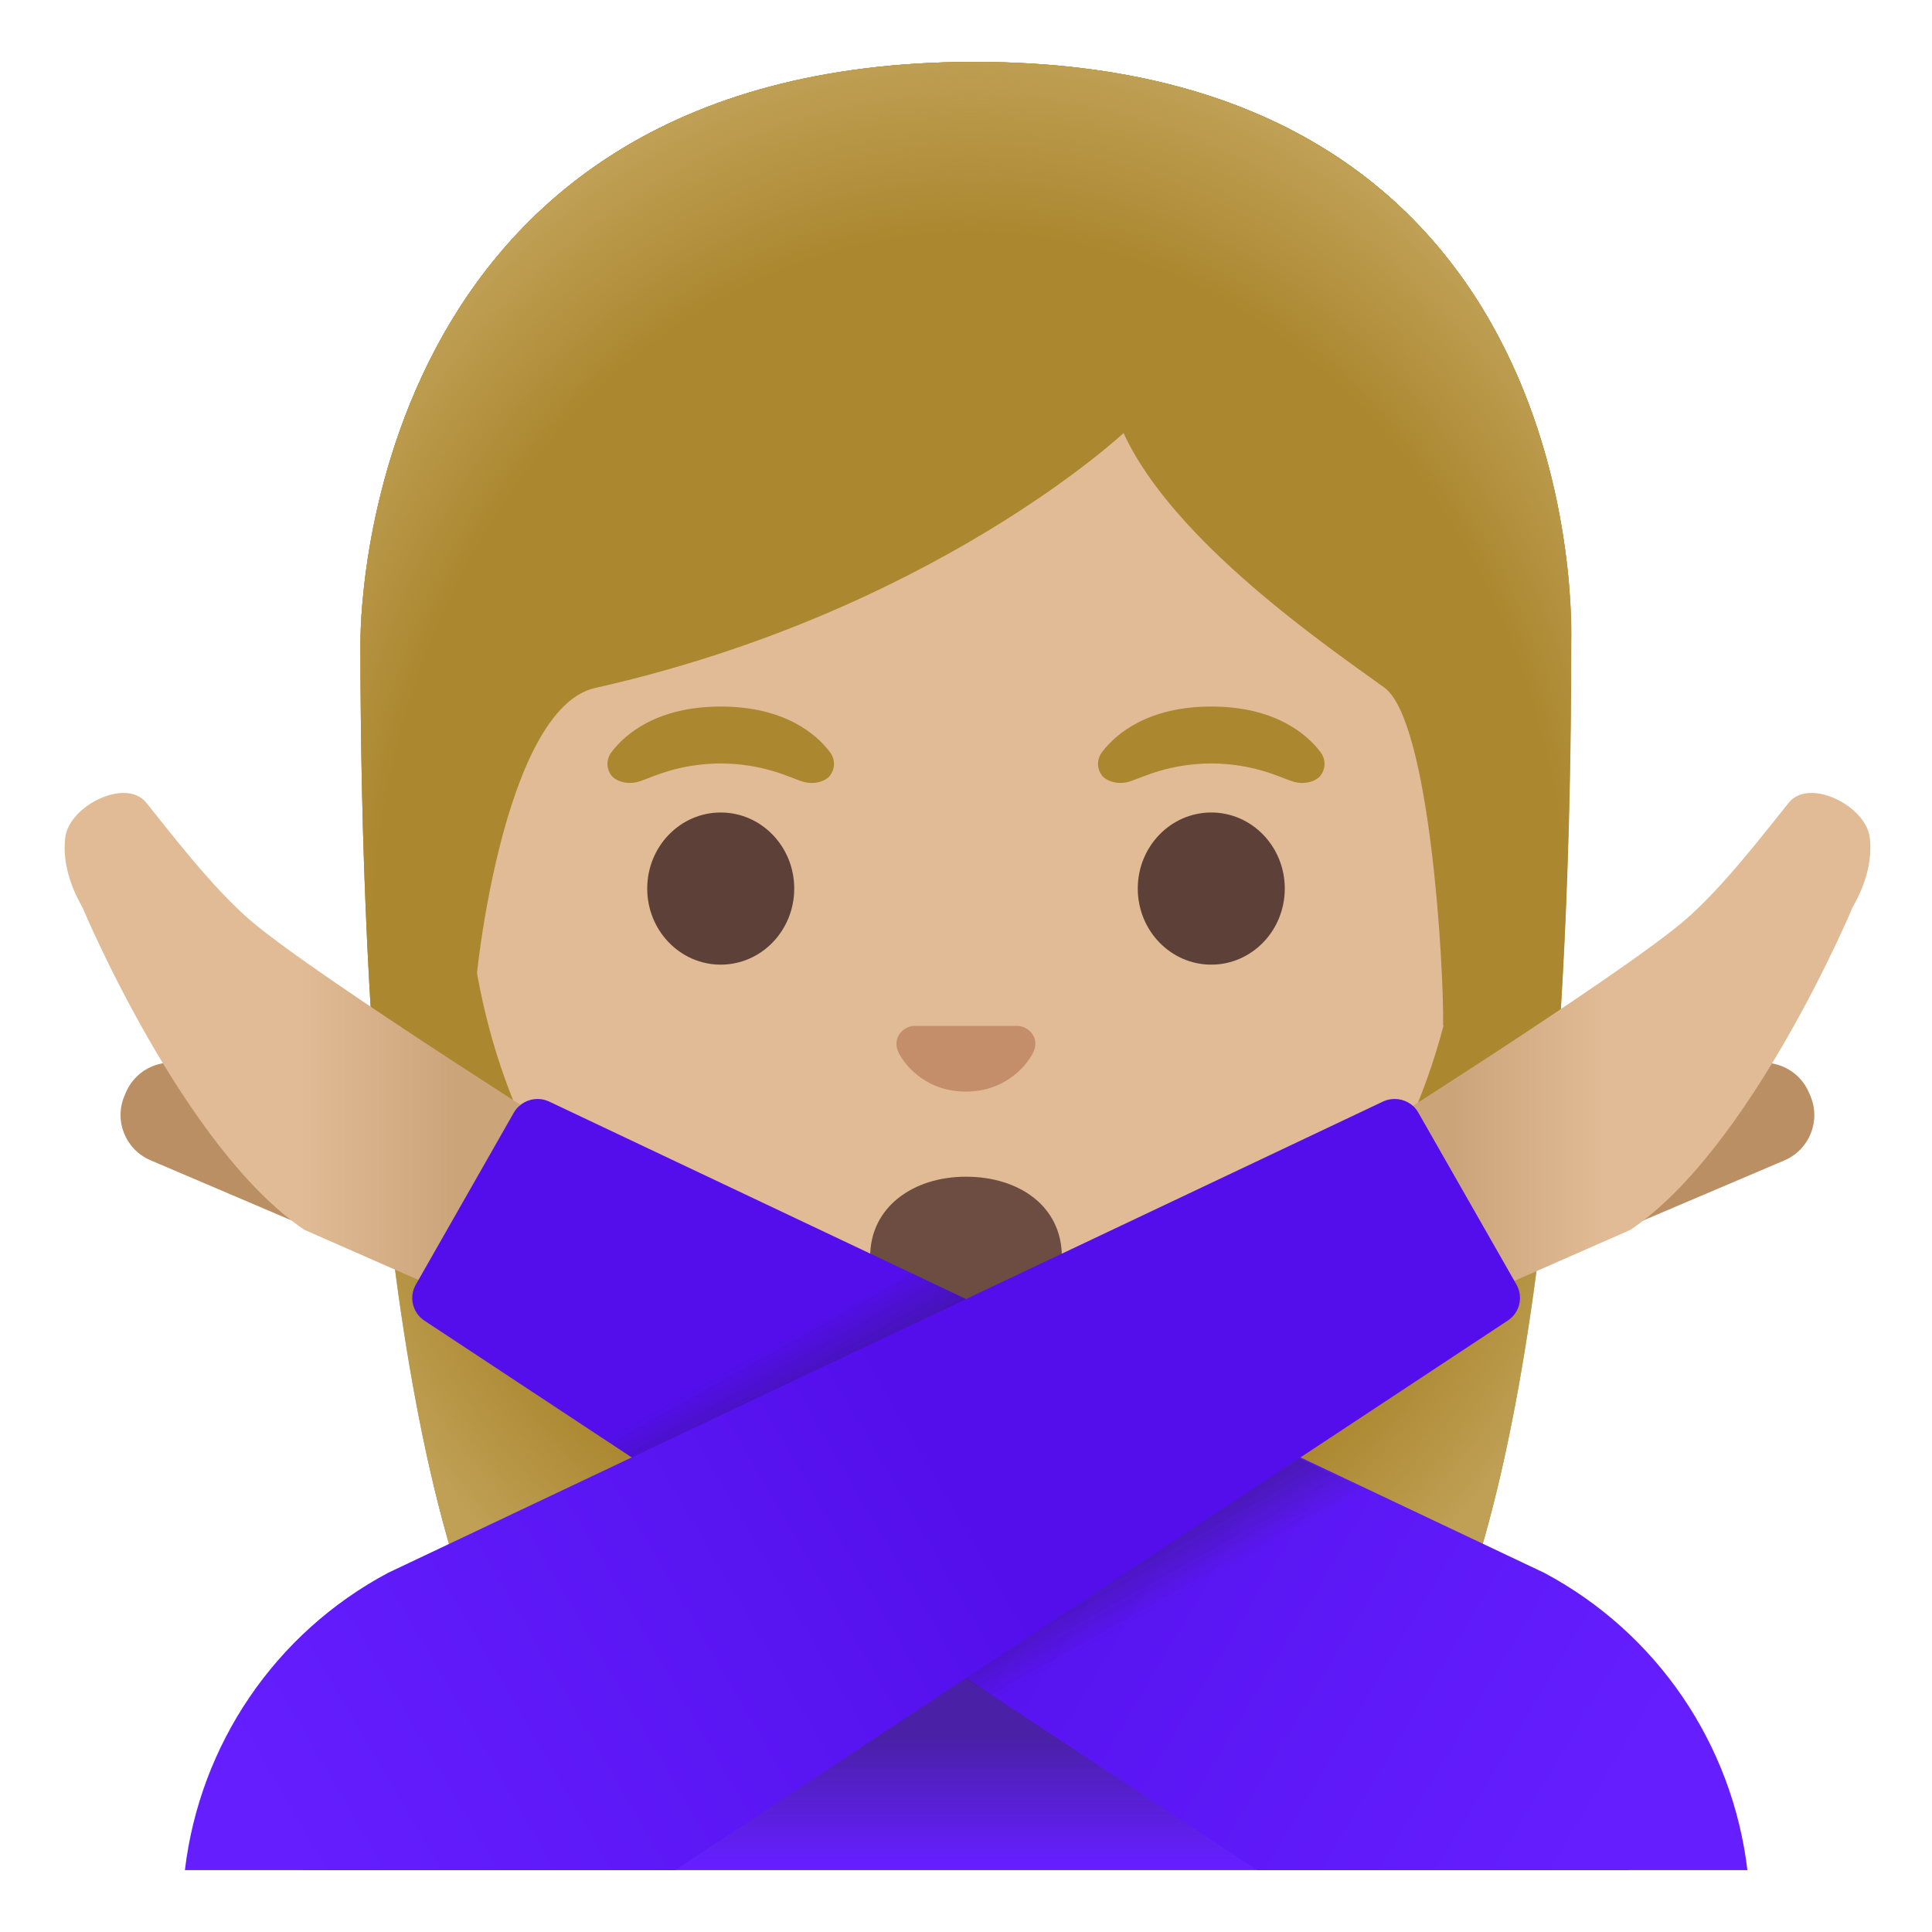 <svg viewBox="0 0 128 128" xmlns="http://www.w3.org/2000/svg">
  <g id="hairGroup_1_">
    <path id="hair_10_" d="M64.56,4.1c-41.01,0-40.68,37.92-40.68,38.52c0,24.56,1.88,59.25,11.71,72.9 c3.9,5.41,11.43,5.71,11.43,5.71l16.97-0.03l16.97,0.03c0,0,7.53-0.3,11.43-5.71c9.83-13.65,11.71-48.34,11.71-72.9 C104.1,42.02,105.57,4.1,64.56,4.1z" fill="#AB872F"/>
    <radialGradient id="hairHighlights_3_" cx="63.993" cy="68.333" gradientTransform="matrix(1 0 0 -1.19 0 140.988)" gradientUnits="userSpaceOnUse" r="47.532">
      <stop offset="0.794" stop-color="#BFA055" stop-opacity="0"/>
      <stop offset="1" stop-color="#BFA055"/>
    </radialGradient>
    <path id="hairHighlights_2_" d="M64.56,4.1c-41.01,0-40.68,37.92-40.68,38.52 c0,24.56,1.88,59.25,11.71,72.9c3.9,5.41,11.43,5.71,11.43,5.71l16.97-0.03l16.97,0.03c0,0,7.53-0.3,11.43-5.71 c9.83-13.65,11.71-48.34,11.71-72.9C104.1,42.02,105.57,4.1,64.56,4.1z" fill="url(#hairHighlights_3_)"/>
  </g>
  <g id="face">
    <path id="head" d="M64,16.04c-17.2,0-33.13,12.79-33.13,39.91c0,21.79,13.49,34.67,25.23,38.83 c2.8,0.99,5.5,1.49,7.9,1.49c2.38,0,5.07-0.49,7.85-1.47c11.76-4.14,25.28-17.03,25.28-38.84C97.13,28.83,81.2,16.04,64,16.04z" fill="#E0BB95"/>
    <path id="nose" d="M67.81,68.05c-0.1-0.04-0.21-0.07-0.32-0.08H60.5c-0.11,0.01-0.21,0.04-0.32,0.08 c-0.63,0.26-0.98,0.91-0.68,1.61s1.69,2.66,4.49,2.66c2.8,0,4.19-1.96,4.49-2.66C68.79,68.97,68.45,68.31,67.81,68.05z" fill="#C48E6A"/>
    <g id="eyes">
      <ellipse cx="47.75" cy="58.87" fill="#5D4037" rx="4.87" ry="5.04"/>
      <ellipse cx="80.25" cy="58.87" fill="#5D4037" rx="4.87" ry="5.04"/>
    </g>
    <g id="eyebrows">
      <path d="M54.98,49.82c-0.93-1.23-3.07-3.01-7.23-3.01s-6.31,1.79-7.23,3.01c-0.41,0.54-0.31,1.17-0.02,1.55 c0.26,0.35,1.04,0.68,1.9,0.39s2.54-1.16,5.35-1.18c2.81,0.02,4.49,0.89,5.35,1.18s1.64-0.03,1.9-0.39 C55.29,50.99,55.39,50.36,54.98,49.82z" fill="#AB872F"/>
      <path d="M87.48,49.82c-0.93-1.23-3.07-3.01-7.23-3.01s-6.31,1.79-7.23,3.01c-0.41,0.54-0.31,1.17-0.02,1.55 c0.26,0.35,1.04,0.68,1.9,0.39s2.54-1.16,5.35-1.18c2.81,0.02,4.49,0.89,5.35,1.18s1.64-0.03,1.9-0.39 C87.79,50.99,87.89,50.36,87.48,49.82z" fill="#AB872F"/>
    </g>
    <path id="mouth" d="M70.35,83.26c0,3.18-2.84,3.85-6.35,3.85s-6.35-0.73-6.35-3.85c0-3.28,2.84-5.3,6.35-5.3 C67.51,77.96,70.35,79.91,70.35,83.26z" fill="#6D4C41"/>
  </g>
  <g id="hairHighlights_1_">
    <radialGradient id="SVGID_1_" cx="99.627" cy="45.949" gradientTransform="matrix(1 0 0 0.491 -21.033 59.48)" gradientUnits="userSpaceOnUse" r="23.419">
      <stop offset="0.728" stop-color="#BFA055" stop-opacity="0"/>
      <stop offset="1" stop-color="#BFA055"/>
    </radialGradient>
    <path d="M64,95.69v-9.44l28.57-2.26l2.6,3.2c0,0-6.15,8.51-22.23,8.51L64,95.69z" fill="url(#SVGID_1_)"/>
    <radialGradient id="SVGID_2_" cx="76.562" cy="49.431" gradientTransform="matrix(-0.906 0.424 -0.314 -0.672 186.546 79.332)" gradientUnits="userSpaceOnUse" r="6.921">
      <stop offset="0.663" stop-color="#BFA055"/>
      <stop offset="1" stop-color="#BFA055" stop-opacity="0"/>
    </radialGradient>
    <path d="M95.11,83.06c-4.28-6.5,5.21-8.93,5.21-8.93s0.01,0.01,0.01,0.01 c-1.65,2.05-2.4,3.84-1.43,5.61c1.21,2.21,4.81,2.53,4.81,2.53S98.8,86.64,95.11,83.06z" fill="url(#SVGID_2_)"/>
    <radialGradient id="SVGID_3_" cx="49.45" cy="45.949" gradientTransform="matrix(-1 0 0 0.491 98.9 59.48)" gradientUnits="userSpaceOnUse" r="23.419">
      <stop offset="0.728" stop-color="#BFA055" stop-opacity="0"/>
      <stop offset="1" stop-color="#BFA055"/>
    </radialGradient>
    <path d="M64.04,95.69v-9.44l-28.57-2.26l-2.6,3.2c0,0,6.15,8.51,22.23,8.51L64.04,95.69z" fill="url(#SVGID_3_)"/>
    <radialGradient id="SVGID_4_" cx="26.385" cy="49.431" gradientTransform="matrix(0.906 0.424 0.314 -0.672 -13.054 100.597)" gradientUnits="userSpaceOnUse" r="6.921">
      <stop offset="0.663" stop-color="#BFA055"/>
      <stop offset="1" stop-color="#BFA055" stop-opacity="0"/>
    </radialGradient>
    <path d="M32.94,83.06c4.28-6.5-5.21-8.93-5.21-8.93s-0.01,0.01-0.01,0.01 c1.65,2.05,2.4,3.84,1.43,5.61c-1.21,2.21-4.81,2.53-4.81,2.53S29.24,86.64,32.94,83.06z" fill="url(#SVGID_4_)"/>
  </g>
  <path id="shirt_x5F_back_1_" d="M107.91,123.9c0-17.64-21.88-26.59-43.9-26.56 c-21.88,0.03-43.9,7.88-43.9,26.56C20.11,123.9,107.91,123.9,107.91,123.9z" fill="#651FFF"/>
  <g id="shadow_x5F_shirt_2_" opacity="0.4">
    <linearGradient id="SVGID_5_" gradientTransform="matrix(1 0 0 -1 0 128)" gradientUnits="userSpaceOnUse" x1="64.01" x2="64.01" y1="15.844" y2="4.57">
      <stop offset="0.265" stop-color="#212121"/>
      <stop offset="1" stop-color="#212121" stop-opacity="0"/>
    </linearGradient>
    <path d="M107.91,123.42c-1.1-14.08-21.88-24-43.9-23.97c-21.88,0.03-40.67,7.89-43.9,23.97H107.91z" fill="url(#SVGID_5_)"/>
  </g>
  <g id="hairGroup">
    <path id="hair_5_" d="M64.56,4.1c-41.01,0-40.68,37.92-40.68,38.52c0,7.76,0.19,16.53,0.75,25.32l6.72-0.02 c-0.06-2.92,1.99-20.97,8.08-22.34c22.36-5.03,35.01-16.89,35.01-16.89c3.29,7.19,13.58,14.19,17.27,16.86 c3.03,2.19,3.96,18.55,3.9,22.38h7.71c0-0.05,0.02-0.1,0.02-0.16c0.56-8.75,0.74-17.46,0.74-25.17 C104.1,42.02,105.57,4.1,64.56,4.1z" fill="#AB872F"/>
    <radialGradient id="hairHighlights_4_" cx="64.327" cy="64.309" gradientTransform="matrix(1 0 0 -1.214 0 141.733)" gradientUnits="userSpaceOnUse" r="49.788">
      <stop offset="0.794" stop-color="#BFA055" stop-opacity="0"/>
      <stop offset="1" stop-color="#BFA055"/>
    </radialGradient>
    <path id="hairHighlights" d="M64.56,4.1c-41.01,0-40.68,37.92-40.68,38.52 c0,7.76,0.19,16.53,0.75,25.32l6.72-0.02c-0.06-2.92,1.99-20.97,8.08-22.34c22.36-5.03,35.01-16.89,35.01-16.89 c3.29,7.19,13.58,14.19,17.27,16.86c3.03,2.19,3.96,18.55,3.9,22.38h7.71c0-0.05,0.02-0.1,0.02-0.16 c0.56-8.75,0.74-17.46,0.74-25.17C104.1,42.02,105.57,4.1,64.56,4.1z" fill="url(#hairHighlights_4_)"/>
  </g>
  <g id="tone_1_">
    <path d="M21.86,81.94L9.97,76.87c-1.66-0.71-2.43-2.62-1.72-4.28l0.09-0.21c0.71-1.66,2.62-2.43,4.28-1.72 l11.89,5.06C26.17,76.43,23.52,82.64,21.86,81.94z" fill="#BA8F63"/>
  </g>
  <linearGradient id="hand_2_" gradientTransform="matrix(1 0 0 -1 -206.476 128)" gradientUnits="userSpaceOnUse" x1="210.75" x2="236.767" y1="58.579" y2="58.579">
    <stop offset="0.6" stop-color="#E0BB95"/>
    <stop offset="1" stop-color="#CCA47A"/>
  </linearGradient>
  <path id="hand_1_" d="M39.09,76.13c0,0-18.03-11.35-22.44-15.1c-2.61-2.22-5.48-6.03-6.97-7.86 c-1.35-1.66-5.13,0.22-5.36,2.35c-0.14,1.25,0.11,2.78,1.14,4.59c0,0,6.69,15.98,14.71,21.37l10.97,4.82L39.09,76.13z" fill="url(#hand_2_)"/>
  <linearGradient id="shirt_2_" gradientTransform="matrix(1 0 0 -1 0 128)" gradientUnits="userSpaceOnUse" x1="105.792" x2="62.292" y1="6.248" y2="32.081">
    <stop offset="0" stop-color="#651FFF"/>
    <stop offset="0.705" stop-color="#5914F2"/>
    <stop offset="1" stop-color="#530EEB"/>
  </linearGradient>
  <path id="shirt_1_" d="M102.3,104.2L36.36,72.97c-0.24-0.11-0.5-0.16-0.75-0.16 c-0.62,0-1.22,0.32-1.56,0.89l-6.49,11.39c-0.49,0.83-0.23,1.9,0.58,2.42l55.15,36.39h32.48C114.78,115.58,109.8,108.19,102.3,104.2 z" fill="url(#shirt_2_)"/>
  <linearGradient id="shirt_x5F_shadow_2_" gradientTransform="matrix(1 0 0 -1 0 128)" gradientUnits="userSpaceOnUse" x1="58.705" x2="72.245" y1="43.136" y2="18.959">
    <stop offset="0" stop-color="#212121" stop-opacity="0"/>
    <stop offset="0.504" stop-color="#212121"/>
    <stop offset="1" stop-color="#212121" stop-opacity="0"/>
  </linearGradient>
  <polygon id="shirt_x5F_shadow_1_" fill="url(#shirt_x5F_shadow_2_)" points="91.47,99.18 68.95,114.53 39.7,95.12 60.41,84.37 "/>
  <g id="tone">
    <path d="M106.33,81.94l11.89-5.06c1.66-0.71,2.43-2.62,1.72-4.28l-0.09-0.21c-0.71-1.66-2.62-2.43-4.28-1.72 l-11.89,5.06C102.03,76.43,104.68,82.64,106.33,81.94z" fill="#BA8F63"/>
  </g>
  <linearGradient id="hand_3_" gradientTransform="matrix(-1 0 0 -1 581.816 128)" gradientUnits="userSpaceOnUse" x1="460.228" x2="485.638" y1="58.579" y2="58.579">
    <stop offset="0.6" stop-color="#E0BB95"/>
    <stop offset="1" stop-color="#CCA47A"/>
  </linearGradient>
  <path id="hand" d="M89.11,76.13c0,0,18.03-11.35,22.44-15.1c2.61-2.22,5.48-6.03,6.97-7.86 c1.35-1.66,5.13,0.22,5.36,2.35c0.14,1.25-0.11,2.78-1.14,4.59c0,0-6.69,15.98-14.72,21.37L97.06,86.3L89.11,76.13z" fill="url(#hand_3_)"/>
  <linearGradient id="shirt_3_" gradientTransform="matrix(1 0 0 -1 0 128)" gradientUnits="userSpaceOnUse" x1="19.447" x2="63.281" y1="4.782" y2="30.282">
    <stop offset="0" stop-color="#651FFF"/>
    <stop offset="0.705" stop-color="#5914F2"/>
    <stop offset="1" stop-color="#530EEB"/>
  </linearGradient>
  <path id="shirt" d="M100.46,85.09L93.96,73.7c-0.33-0.57-0.93-0.89-1.56-0.89 c-0.25,0-0.51,0.05-0.75,0.16L25.72,104.2c-7.5,3.99-12.48,11.38-13.47,19.7h32.48l55.15-36.4 C100.69,86.98,100.94,85.92,100.46,85.09z" fill="url(#shirt_3_)"/>
</svg>